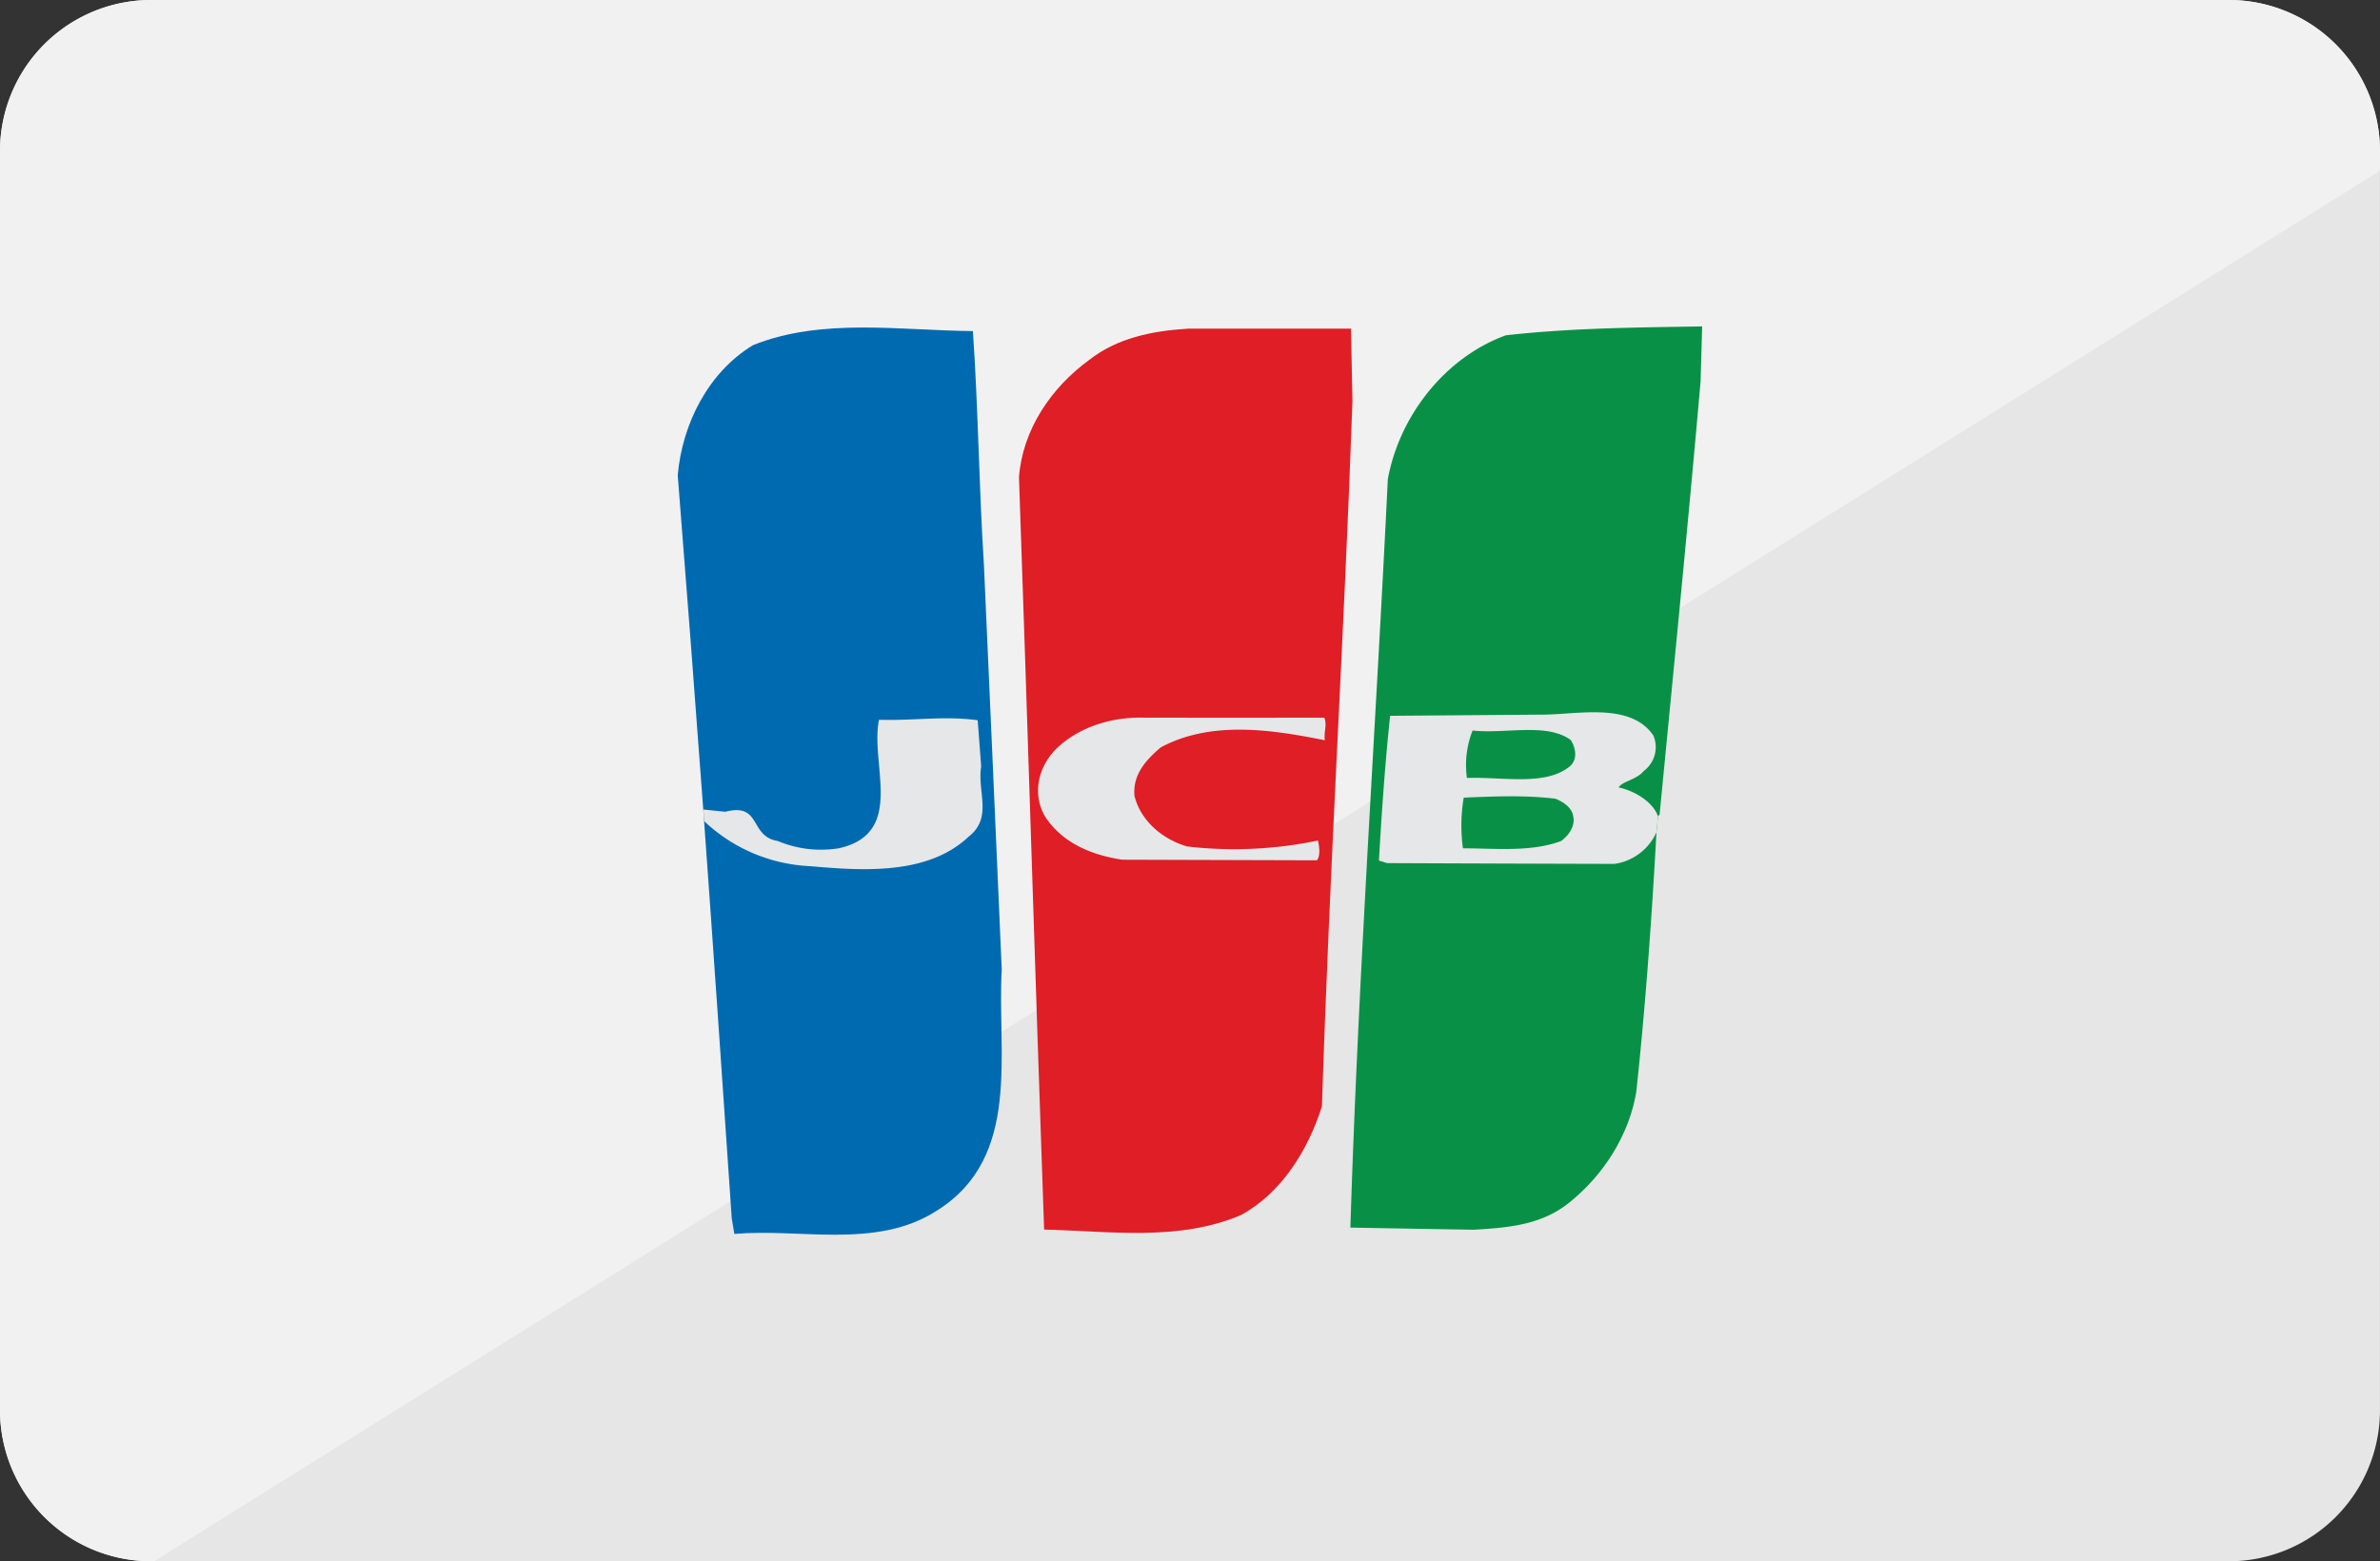 <svg xmlns="http://www.w3.org/2000/svg" width="545.381" height="357.833"><rect width="100%" height="100%" fill="#333333" stroke="none"/><g fill-rule="evenodd"><path data-name="パス 688" d="M34.543.001h476.293a34.641 34.641 0 0134.54 34.544v288.746a34.641 34.641 0 01-34.54 34.544H34.543A34.641 34.641 0 01-.001 323.291V34.545A34.642 34.642 0 0134.543.001z" fill="#e5e6e5"/><path data-name="パス 689" d="M34.543.001h476.293a34.641 34.641 0 0134.54 34.544v4.578L35.347 357.812h-.8A34.641 34.641 0 01.003 323.268V34.523A34.637 34.637 0 0134.543.001z" fill="#f1f1f1"/><path data-name="パス 690" d="M379.583 190.763c-1.094 19.873-2.5 39.658-4.622 59.464-1.7 10.116-7.637 19.271-15.608 25.59-6.364 5-13.844 5.56-21.682 6.029q-14.1-.235-28.225-.491c1.764-57.253 5.806-114.328 8.575-171.515 2.635-14.492 13.085-27.912 27.064-33 15.028-1.675 29.877-1.786 44.972-2.032-.156 5.2-.223 7.7-.357 12.549-2.9 33.137-6.208 66.252-9.4 99.367-.157.112-.223.179-.38.29a103.593 103.593 0 01-.337 3.749z" fill="#089146"/><path data-name="パス 691" d="M161.153 185.539q-2.814-38.317-5.85-76.613c1.027-11.745 6.967-23.58 17.239-29.81 15.765-6.364 33.874-3.349 50.4-3.238 1.228 17.841 1.384 35.728 2.523 53.569q2.076 46.39 4.086 92.78c-1.117 19.07 4.667 42.851-14.693 55.132-7.146 4.667-15.162 5.6-23.379 5.627h-.154c-7.726 0-15.586-.826-23.044-.179-.246-1.429-.357-2.143-.6-3.55-2.077-30.346-4.131-60.714-6.341-91.083-.075-1.05-.097-1.586-.187-2.635z" fill="#006ab1"/><path data-name="パス 692" d="M161.356 188.195a37.685 37.685 0 0024.183 10.316c11.924 1.049 27 2.166 36.442-6.766 5.582-4.377 1.9-10.316 2.858-16.077-.312-4.176-.469-6.252-.8-10.584-7.547-1.072-14.157.112-22.62-.112-2.077 10.271 6.141 25.925-9.11 29.431a25.588 25.588 0 01-14.09-1.652c-6.632-1.094-3.617-8.843-12.013-6.7-2.01-.2-3.015-.313-5-.514.037 1.052.059 1.586.15 2.658z" fill="#e6e7e8"/><path data-name="パス 693" d="M309.914 91.979c-1.9 53.882-5.292 107.7-6.989 161.578-3.148 9.914-9.155 19.784-18.511 24.9-14.246 6.118-30.145 3.707-45.151 3.349-2.032-57.454-3.751-114.931-5.761-172.408.8-10.875 7.369-20.543 16.033-26.863 6.431-5.047 14.358-6.7 22.754-7.212h37.291c.155 7.029.2 10.334.334 16.656z" fill="#df1e26"/><path data-name="パス 694" d="M303.461 164.482c.714 1.742-.157 3.193.134 5.18-12.214-2.456-26.1-4.555-37.6 1.63-4.042 3.394-6.409 6.7-6.029 11.1 1.183 4.935 5.471 9.646 12.058 11.611a93.95 93.95 0 0029.989-1.362c.313 1.407.6 3.394-.223 4.533l-44.57-.134c-7.771-1.139-13.978-4.242-17.618-9.713-3.238-5.2-1.876-12.259 3.617-16.769 4.712-3.953 11.545-6.319 19.2-6.074q20.532.031 41.042-.002z" fill="#e6e7e8"/><path data-name="パス 695" d="M356.426 183.059c-6.944-.849-14.135-.536-21.012-.246a38.314 38.314 0 00-.179 11.611c7.547.022 15.676.893 22.508-1.675 1.965-1.429 3.283-3.707 2.747-5.716-.223-1.7-1.92-3.126-4.064-3.975zm-18.98-15.631a21.576 21.576 0 00-1.3 10.875c8.061-.313 17.953 1.943 23.58-2.657 2.01-1.742 1.183-4.6.2-6.051-5.538-4.019-14.849-1.34-22.486-2.166zm42.136 23.335a12.535 12.535 0 01-9.624 7.235q-26.059-.066-52.1-.179c-.737-.223-1.117-.357-1.876-.58.647-11.1 1.384-22.107 2.568-33.182l34.432-.268c7.927.112 20.588-3.059 25.9 4.8a6.817 6.817 0 01-2.233 8.128c-1.63 2.01-4.868 2.322-5.739 3.751 3.885.849 7.882 3.417 9 6.565a88.49 88.49 0 01-.328 3.73z" fill="#e6e7e8"/></g></svg>